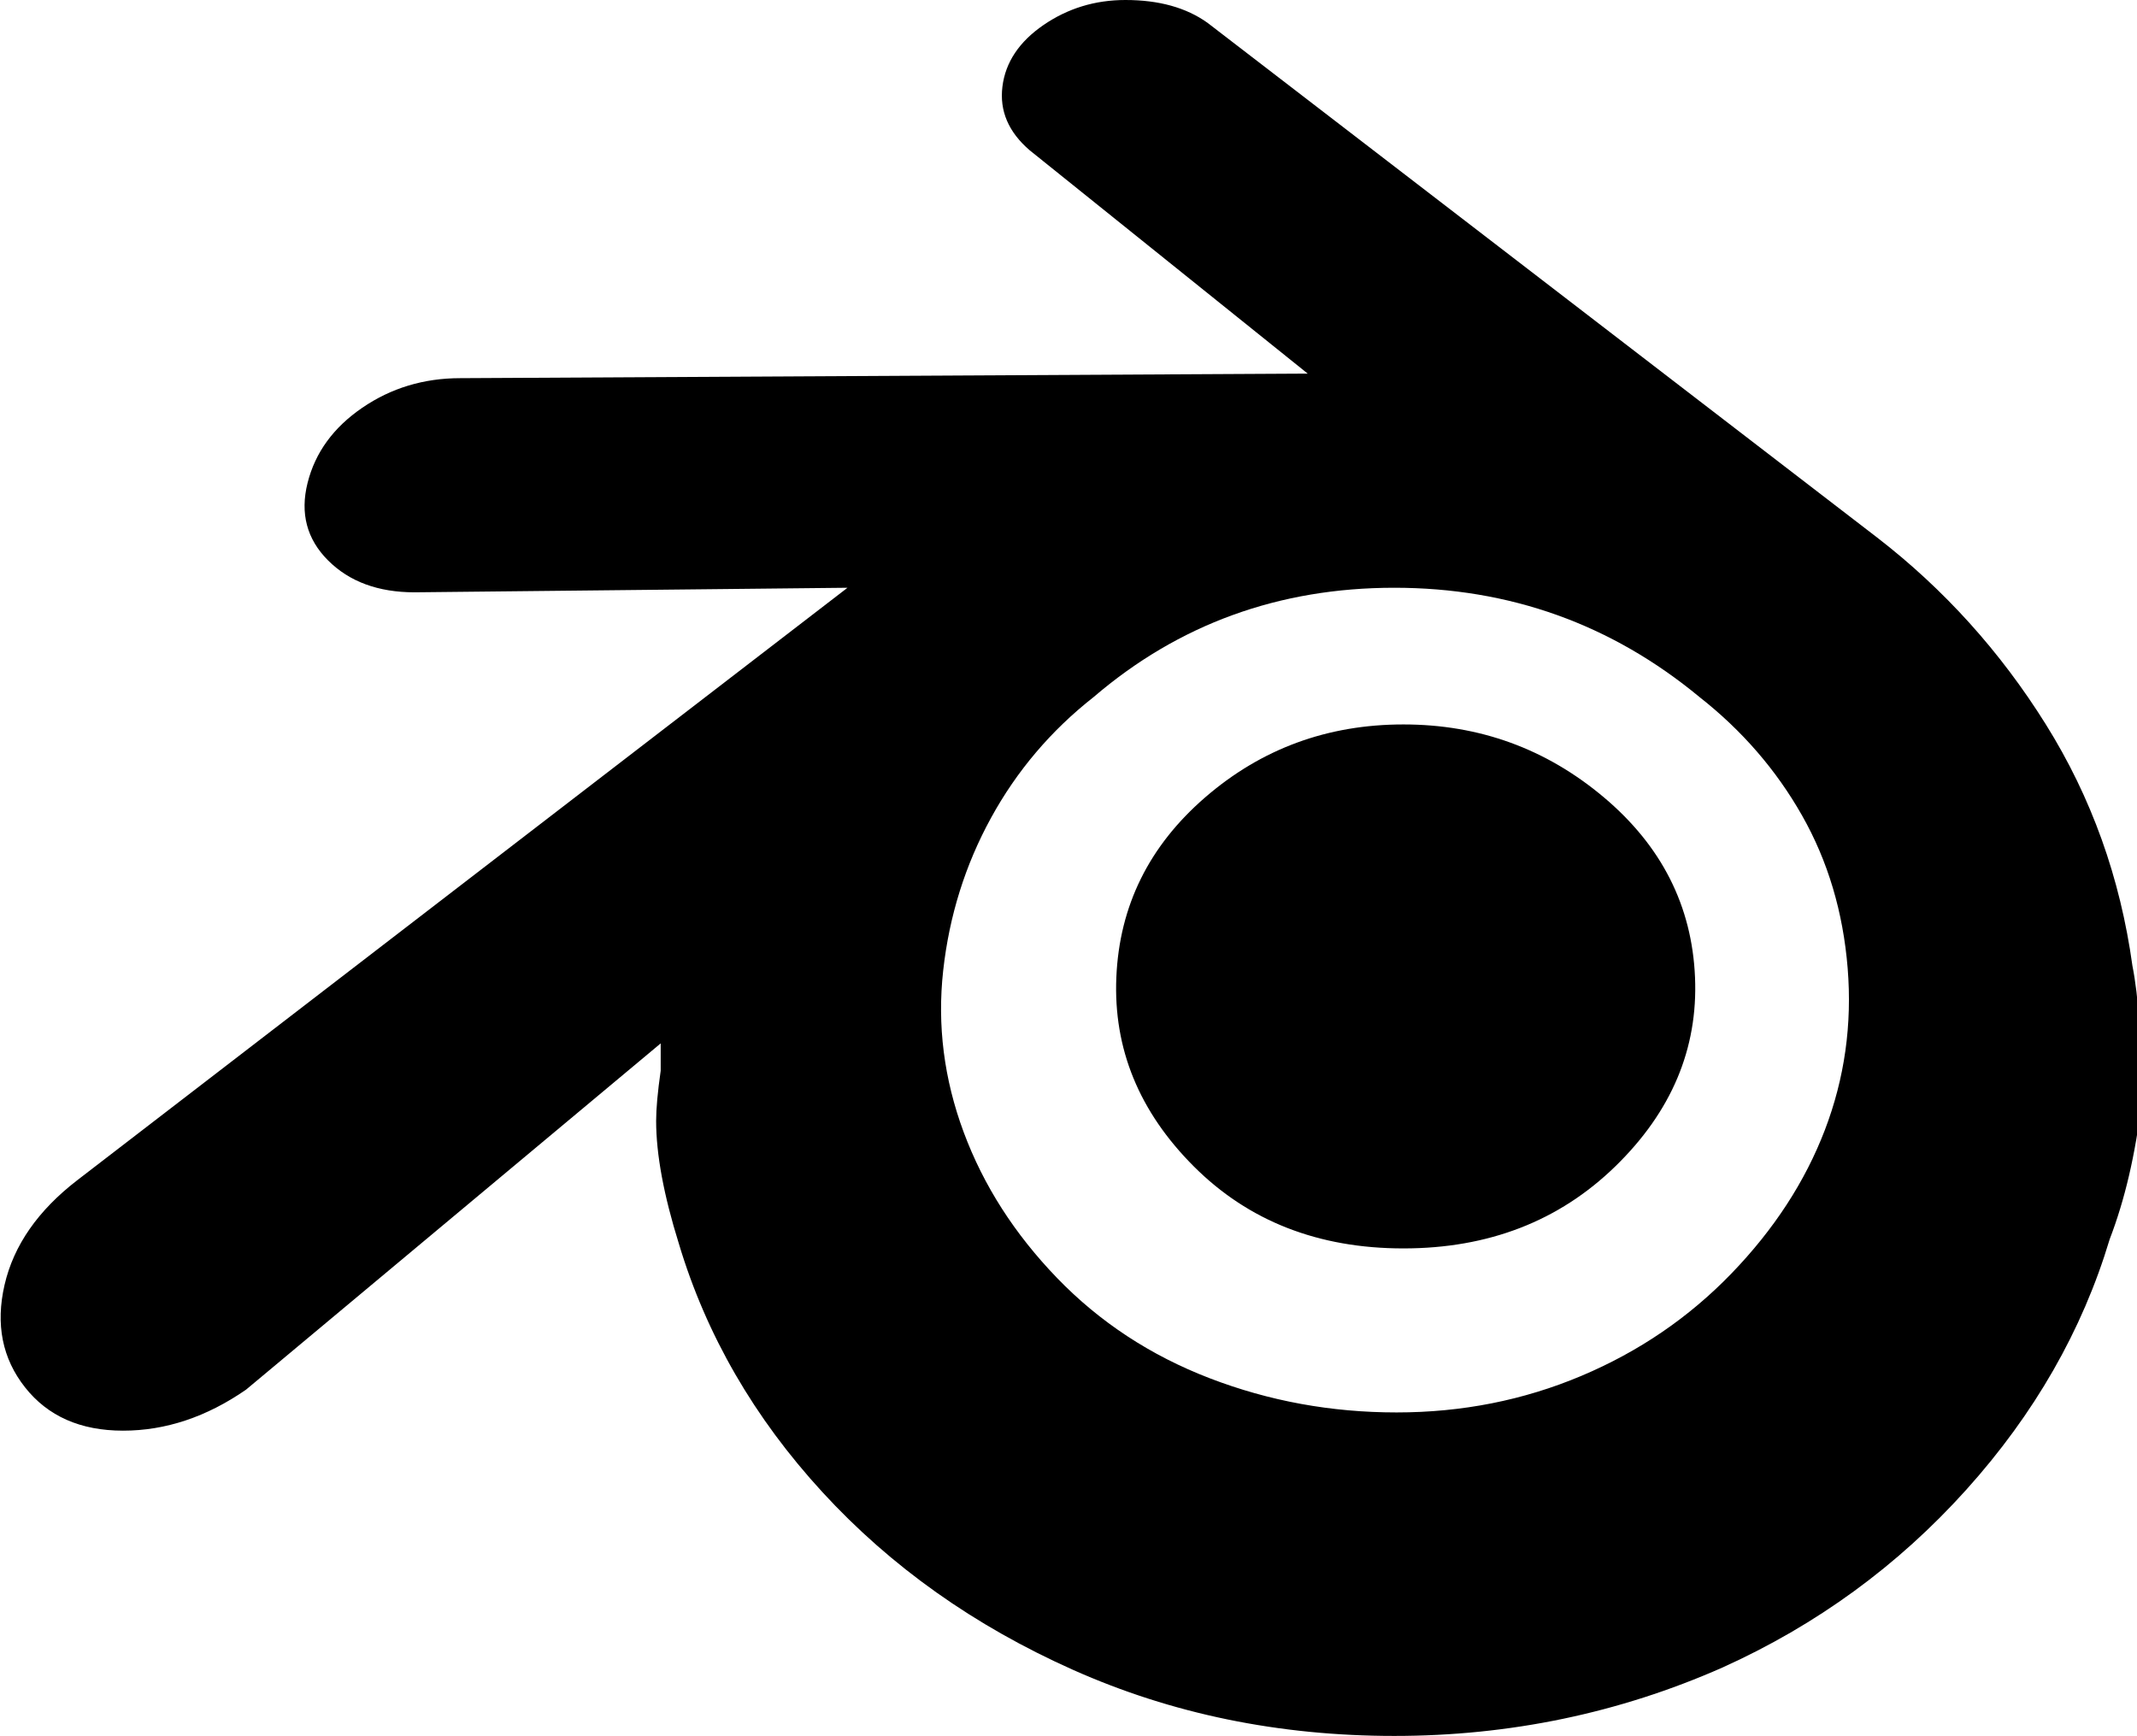 <svg xmlns="http://www.w3.org/2000/svg" viewBox="21 0 469 381">
      <g transform="scale(1 -1) translate(0 -381)">
        <path d="M268 381Q258 381 250.0 375.5Q242 370 241.0 362.0Q240 354 247 348L308 299L122 298Q110 298 100.5 291.5Q91 285 88.5 275.0Q86 265 93.0 258.0Q100 251 112 251L207 252L38 122Q25 112 22.0 99.0Q19 86 26.5 76.5Q34 67 48.0 67.0Q62 67 75 76L166 152V146Q165 139 165 135Q165 124 170 108Q179 78 201.5 53.5Q224 29 256.5 14.5Q289 0 327.0 0.0Q365 0 399 15Q430 29 452.5 54.0Q475 79 484 109Q489 122 491 139Q491 159 489 169Q485 198 470.0 222.0Q455 246 433 263L286 376Q279 381 268 381ZM327 252Q365 252 394 228Q408 217 416.5 202.0Q425 187 426.5 168.5Q428 150 421.5 133.0Q415 116 401.0 101.5Q387 87 368.0 79.0Q349 71 327.5 71.0Q306 71 286.5 78.5Q267 86 253.0 100.5Q239 115 232.5 132.5Q226 150 228.0 168.0Q230 186 238.5 201.5Q247 217 261 228Q289 252 327 252ZM329 222Q304 222 285.5 206.0Q267 190 266.0 166.5Q265 143 283.0 125.0Q301 107 329.0 107.0Q357 107 375.5 125.0Q394 143 393.0 166.5Q392 190 373.0 206.0Q354 222 329 222Z" />
      </g>
    </svg>